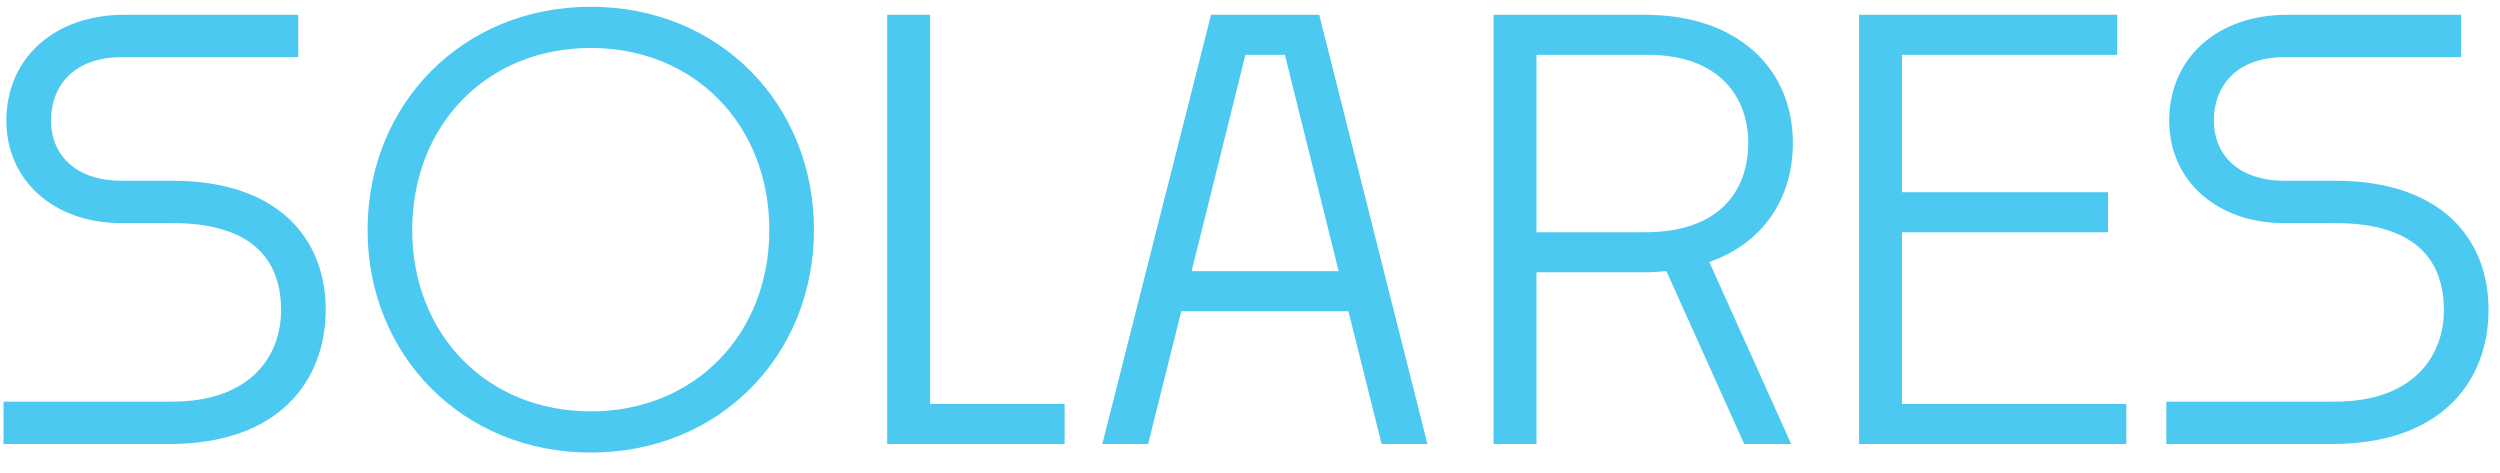 <svg width="185" height="35" viewBox="0 0 185 35" fill="none" xmlns="http://www.w3.org/2000/svg">
<path d="M12.541 32.855H0.26V29.721H12.752C18.427 29.721 20.799 26.46 20.799 22.946C20.799 19.6 19.062 16.509 12.752 16.509H8.941C4.071 16.509 0.471 13.417 0.471 8.928C0.471 4.27 4.071 1.093 9.195 1.093H22.069V4.227H9.026C5.468 4.227 3.774 6.345 3.774 8.928C3.774 11.342 5.468 13.375 9.026 13.375H12.752C20.756 13.375 24.102 17.821 24.102 22.903C24.102 28.154 20.672 32.855 12.541 32.855ZM60.233 17.017C60.233 26.291 53.245 33.49 43.717 33.49C34.23 33.49 27.2 26.291 27.2 17.017C27.2 7.7 34.23 0.501 43.717 0.501C53.245 0.501 60.233 7.7 60.233 17.017ZM30.504 17.017C30.504 24.724 36.009 30.441 43.717 30.441C51.424 30.441 56.929 24.724 56.929 17.017C56.929 9.267 51.424 3.55 43.717 3.55C36.009 3.55 30.504 9.267 30.504 17.017ZM78.781 29.891V32.855H65.652V1.093H68.829V29.891H78.781ZM102.238 32.855L99.782 23.03H87.416L84.96 32.855H81.572L89.619 1.093H97.623L105.627 32.855H102.238ZM92.16 4.058L88.179 20.066H99.062L95.082 4.058H92.16ZM121.747 20.15H113.7V32.855H110.524V1.093H121.705C128.65 1.093 132.672 5.117 132.672 10.58C132.672 14.688 130.47 17.991 126.489 19.388L132.546 32.855H129.073L123.314 20.066C122.806 20.108 122.297 20.15 121.747 20.15ZM121.916 4.058H113.7V17.186H121.747C127.252 17.186 129.37 14.095 129.37 10.58C129.37 7.234 127.294 4.058 121.916 4.058ZM157.348 29.891V32.855H137.571V1.093H156.671V4.058H140.748V14.222H155.993V17.186H140.748V29.891H157.348ZM172.591 32.855H160.309V29.721H172.802C178.476 29.721 180.848 26.46 180.848 22.946C180.848 19.6 179.112 16.509 172.802 16.509H168.991C164.12 16.509 160.521 13.417 160.521 8.928C160.521 4.27 164.12 1.093 169.245 1.093H182.119V4.227H169.076C165.518 4.227 163.824 6.345 163.824 8.928C163.824 11.342 165.518 13.375 169.076 13.375H172.802C180.806 13.375 184.152 17.821 184.152 22.903C184.152 28.154 180.722 32.855 172.591 32.855Z" fill="#4CC9F0"/>
</svg>
